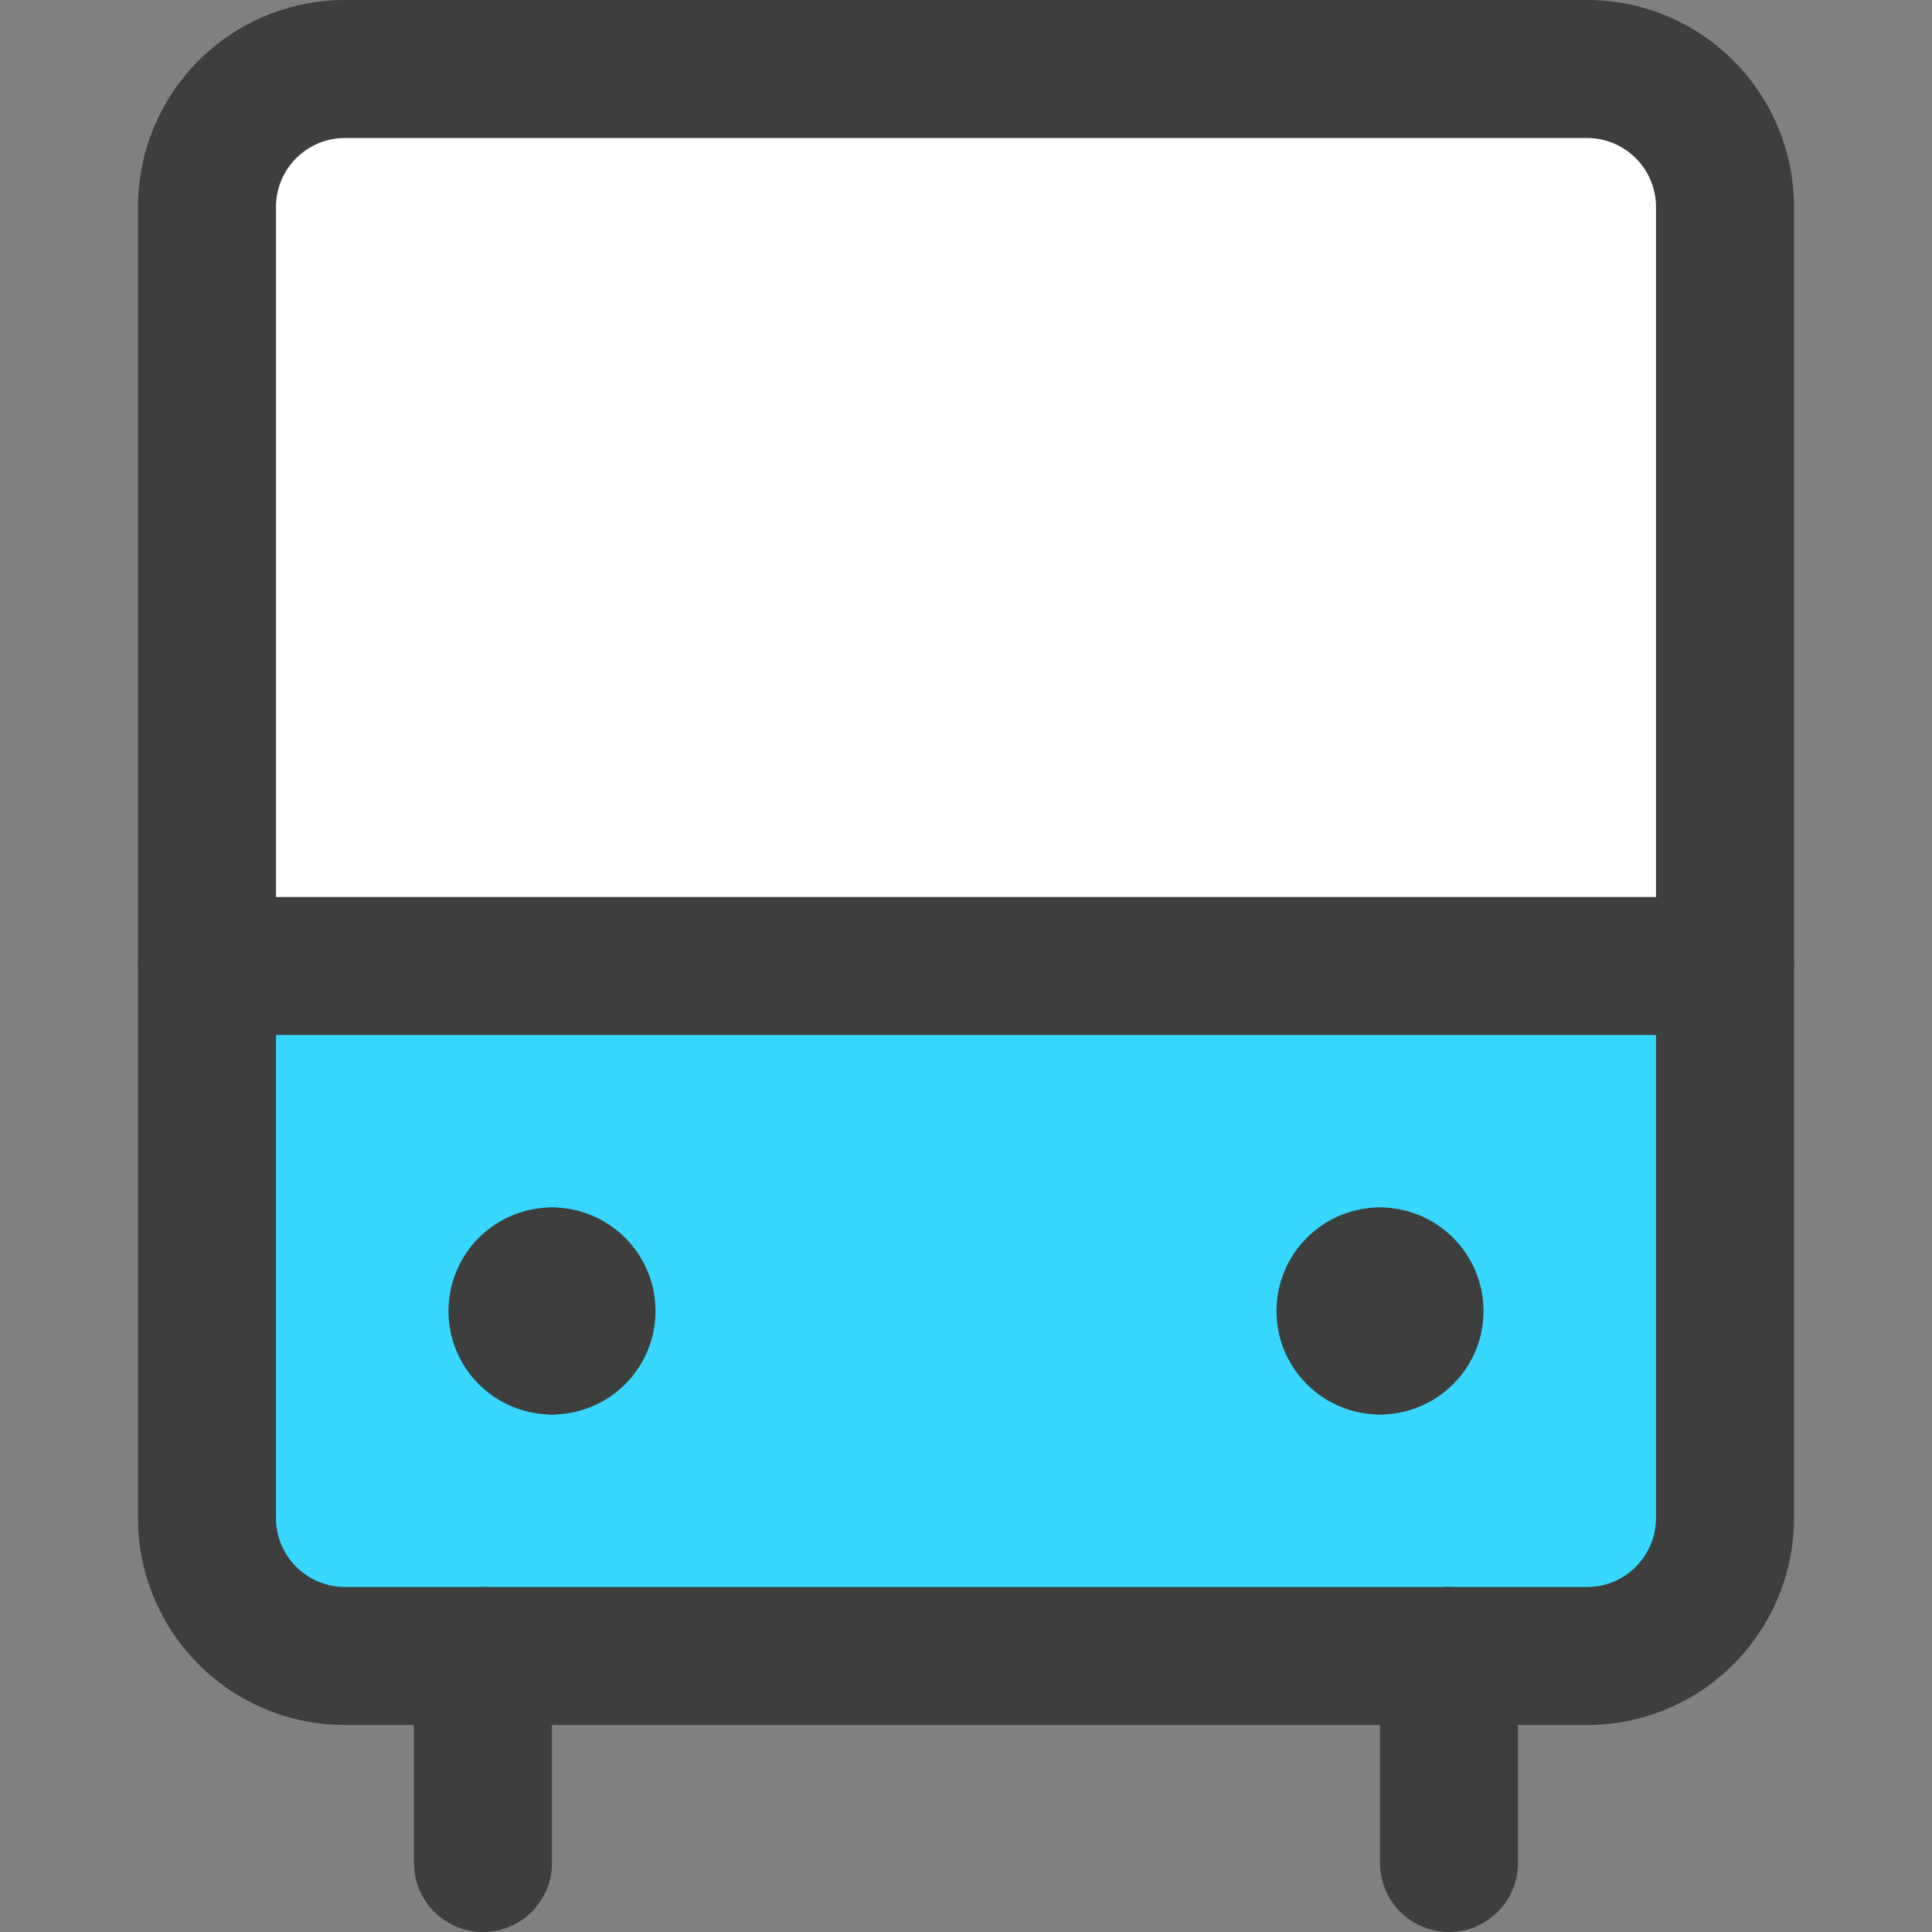 <svg xmlns="http://www.w3.org/2000/svg" fill="none" viewBox="0 0 14 14"><rect x="0" y="0" width="14" height="14" fill="#808080" stroke="none"/><g id="bus--transportation-travel-bus-transit-transport-motorcoach-public"><path id="Vector" fill="#ffffff" d="M11.5.5h-9a1 1 0 0 0-1 1V7h11V1.5a1 1 0 0 0-1-1Z"></path><path id="Vector_2" fill="#37d7ff" d="M11.5 12a1 1 0 0 0 1-1V7h-11v4a1 1 0 0 0 1 1h9Z"></path><path id="Vector_3" stroke="#3e3e3e" stroke-linecap="round" stroke-linejoin="round" d="M11.5.5h-9a1 1 0 0 0-1 1V11a1 1 0 0 0 1 1h9a1 1 0 0 0 1-1V1.5a1 1 0 0 0-1-1Z"></path><path id="Vector_4" stroke="#3e3e3e" stroke-linecap="round" stroke-linejoin="round" d="M3.5 12v1.5"></path><path id="Vector_5" stroke="#3e3e3e" stroke-linecap="round" stroke-linejoin="round" d="M10.5 12v1.5"></path><path id="Vector_6" stroke="#3e3e3e" stroke-linecap="round" stroke-linejoin="round" d="M1.5 7h11"></path><g id="Group 2666"><path id="Ellipse 1208" stroke="#3e3e3e" stroke-linecap="round" stroke-linejoin="round" d="M4 9.75a.25.25 0 0 1 0-.5"></path><path id="Ellipse 1209" stroke="#3e3e3e" stroke-linecap="round" stroke-linejoin="round" d="M4 9.75a.25.25 0 0 0 0-.5"></path></g><g id="Group 2667"><path id="Ellipse 1208_2" stroke="#3e3e3e" stroke-linecap="round" stroke-linejoin="round" d="M10 9.75a.25.25 0 0 1 0-.5"></path><path id="Ellipse 1209_2" stroke="#3e3e3e" stroke-linecap="round" stroke-linejoin="round" d="M10 9.75a.25.25 0 1 0 0-.5"></path></g></g></svg>